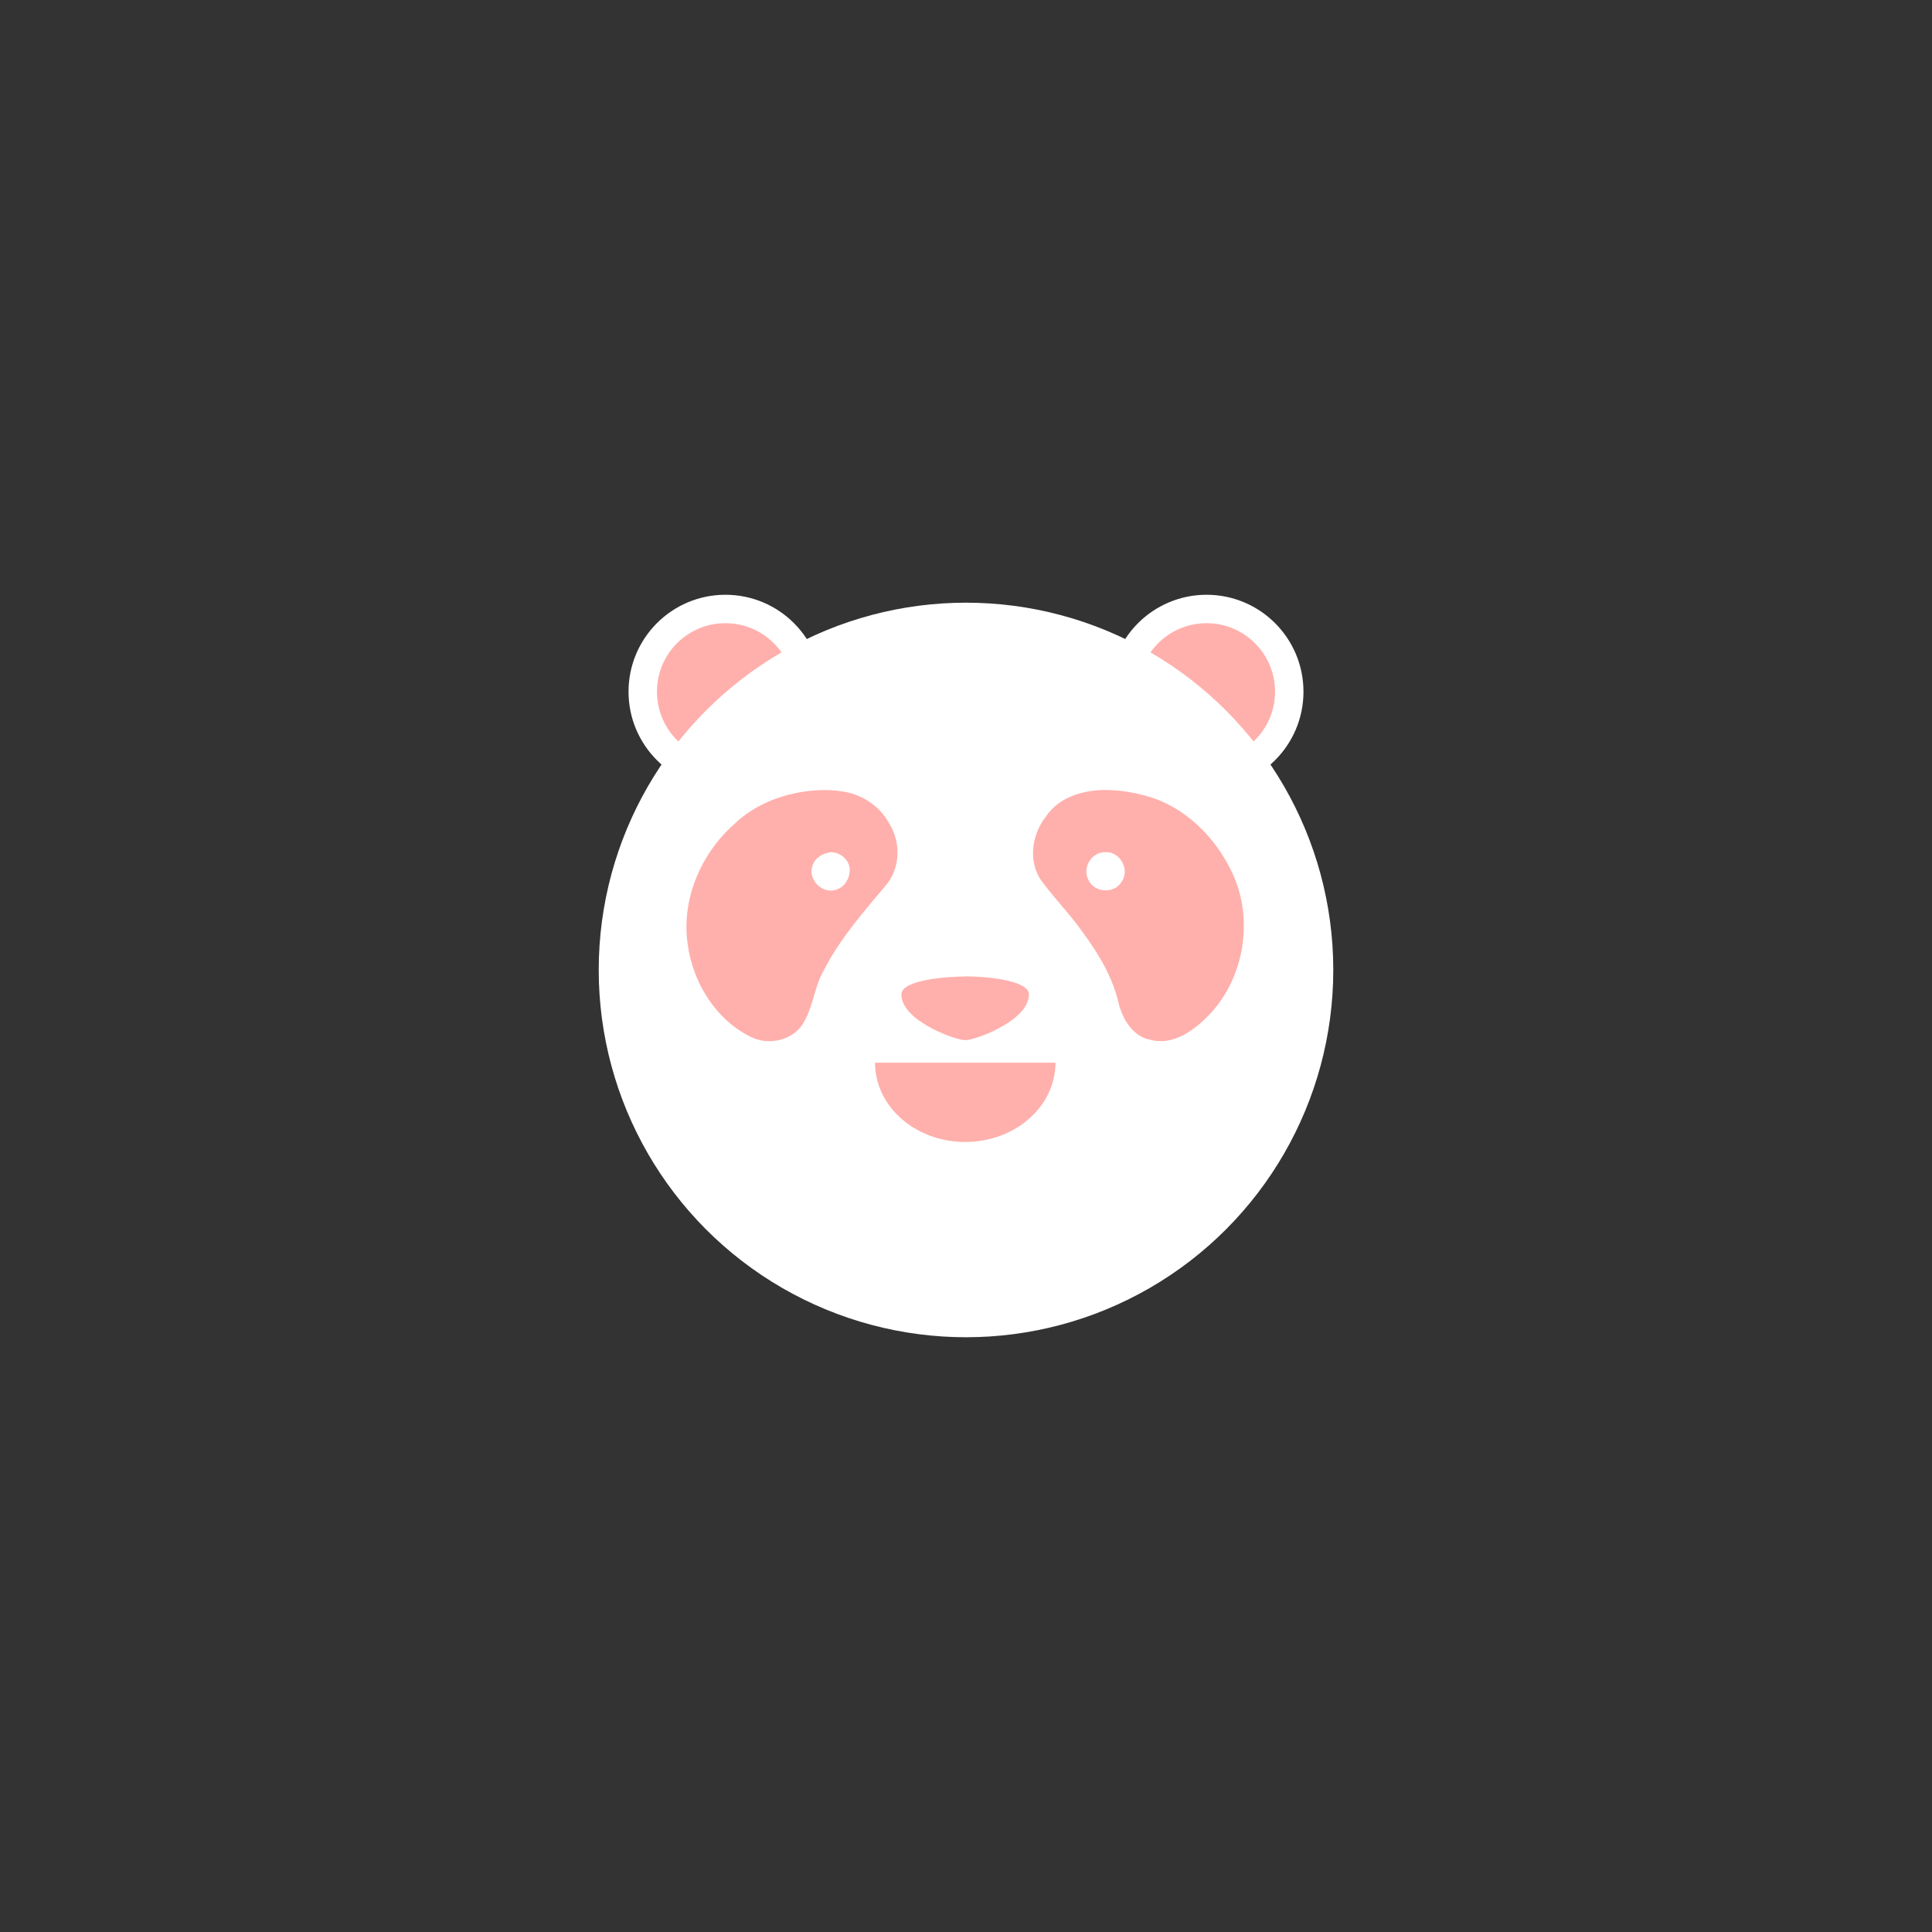 <svg xmlns="http://www.w3.org/2000/svg" id="svg2" width="192" height="192" version="1.1">
  <rect width="100%" height="100%" fill="#333333" stroke="none"/>
  <g id="layer1" transform="translate(0 -860.362)">
    <rect width="100%" height="100%" id="circle1429" y="860,362"
      style="fill:#ffb0ac;fill-opacity:1;fill-rule:evenodd;stroke:none;stroke-opacity:1" />
    <circle id="circle1431" cx="119.907" cy="929.1" r="8.218"
      style="fill:#ffb0ac;fill-opacity:1;fill-rule:evenodd;stroke:#fff;stroke-width:2.825;stroke-miterlimit:4;stroke-dasharray:none;stroke-opacity:1" />
    <circle id="circle1433" cx="72.093" cy="929.1" r="8.218"
      style="fill:#ffb0ac;fill-opacity:1;fill-rule:evenodd;stroke:#fff;stroke-width:2.825;stroke-miterlimit:4;stroke-dasharray:none;stroke-opacity:1" />
    <circle id="circle1435" cx="96" cy="956.756" r="36.5"
      style="fill:#fff;fill-opacity:1;fill-rule:evenodd;stroke:none;stroke-width:.415;stroke-opacity:1" />
    <path id="path1437"
      d="M104.893 965.97a8.967 7.88 0 0 1-4.484 6.825 8.967 7.88 0 0 1-8.967 0 8.967 7.88 0 0 1-4.483-6.825"
      style="fill:#ffb0ac;fill-opacity:1;stroke:#fff;stroke-width:0;stroke-linecap:round;stroke-linejoin:round;stroke-miterlimit:4;stroke-dasharray:none;stroke-opacity:1;stop-color:#000" />
    <path id="path1439"
      d="M95.926 957.388c.826 0 2.408.077 3.783.34.687.131 1.323.31 1.787.549.464.24.756.54.756.916 0 .68-.36 1.311-.91 1.875-.55.563-1.29 1.058-2.047 1.463-1.513.81-3.095 1.26-3.37 1.185-.275.076-1.862-.376-3.38-1.185-.759-.405-1.5-.9-2.053-1.463-.552-.564-.914-1.195-.914-1.875 0-.372.294-.67.76-.907s1.105-.416 1.795-.546c1.38-.262 2.966-.336 3.793-.336z"
      style="fill:#ffb0ac;fill-opacity:1;fill-rule:evenodd;stroke:none;stroke-width:.349;stroke-opacity:1" />
    <path id="path1441"
      d="M110.521 938.89c-2.433-.153-5.19.507-6.61 2.659-1.382 1.767-1.743 4.394-.445 6.309 1.302 1.764 2.856 3.336 4.12 5.135 1.611 2.17 3.032 4.552 3.619 7.219.438 1.58 1.477 3.245 3.232 3.507 2.026.508 3.95-.779 5.356-2.129 3.825-3.657 4.91-9.77 2.642-14.54-1.688-3.566-4.799-6.643-8.694-7.633-1.05-.29-2.131-.474-3.22-.527zm-.65 6.16c1.462-.068 2.455 1.792 1.578 2.966-.754 1.245-2.831 1.042-3.333-.323-.548-1.21.425-2.68 1.755-2.643z"
      style="fill:#ffb0ac;fill-opacity:1;fill-rule:evenodd;stroke:none;stroke-width:.349;stroke-opacity:1" />
    <path id="path1443"
      d="M81.328 938.89c-3.094.163-6.206 1.256-8.443 3.448-3.266 2.934-5.18 7.447-4.547 11.842.504 3.833 2.807 7.558 6.342 9.26 1.828.882 4.353.258 5.28-1.631.877-1.578.996-3.449 1.91-5.016 1.618-3.176 3.997-5.866 6.274-8.576 1.362-1.723 1.365-4.235.2-6.059-.955-1.745-2.758-2.913-4.723-3.154-.757-.12-1.528-.15-2.293-.114zm1.236 6.16c.862 0 1.717.645 1.868 1.531.094.903-.389 1.897-1.309 2.191-1.381.5-2.879-.995-2.379-2.377.249-.8 1.043-1.244 1.82-1.345z"
      style="fill:#ffb0ac;fill-opacity:1;fill-rule:evenodd;stroke:none;stroke-width:.349;stroke-opacity:1" />
  </g>
  <style id="style853" type="text/css">
    .st0 {
      fill: #fff
    }
  </style>
</svg>
